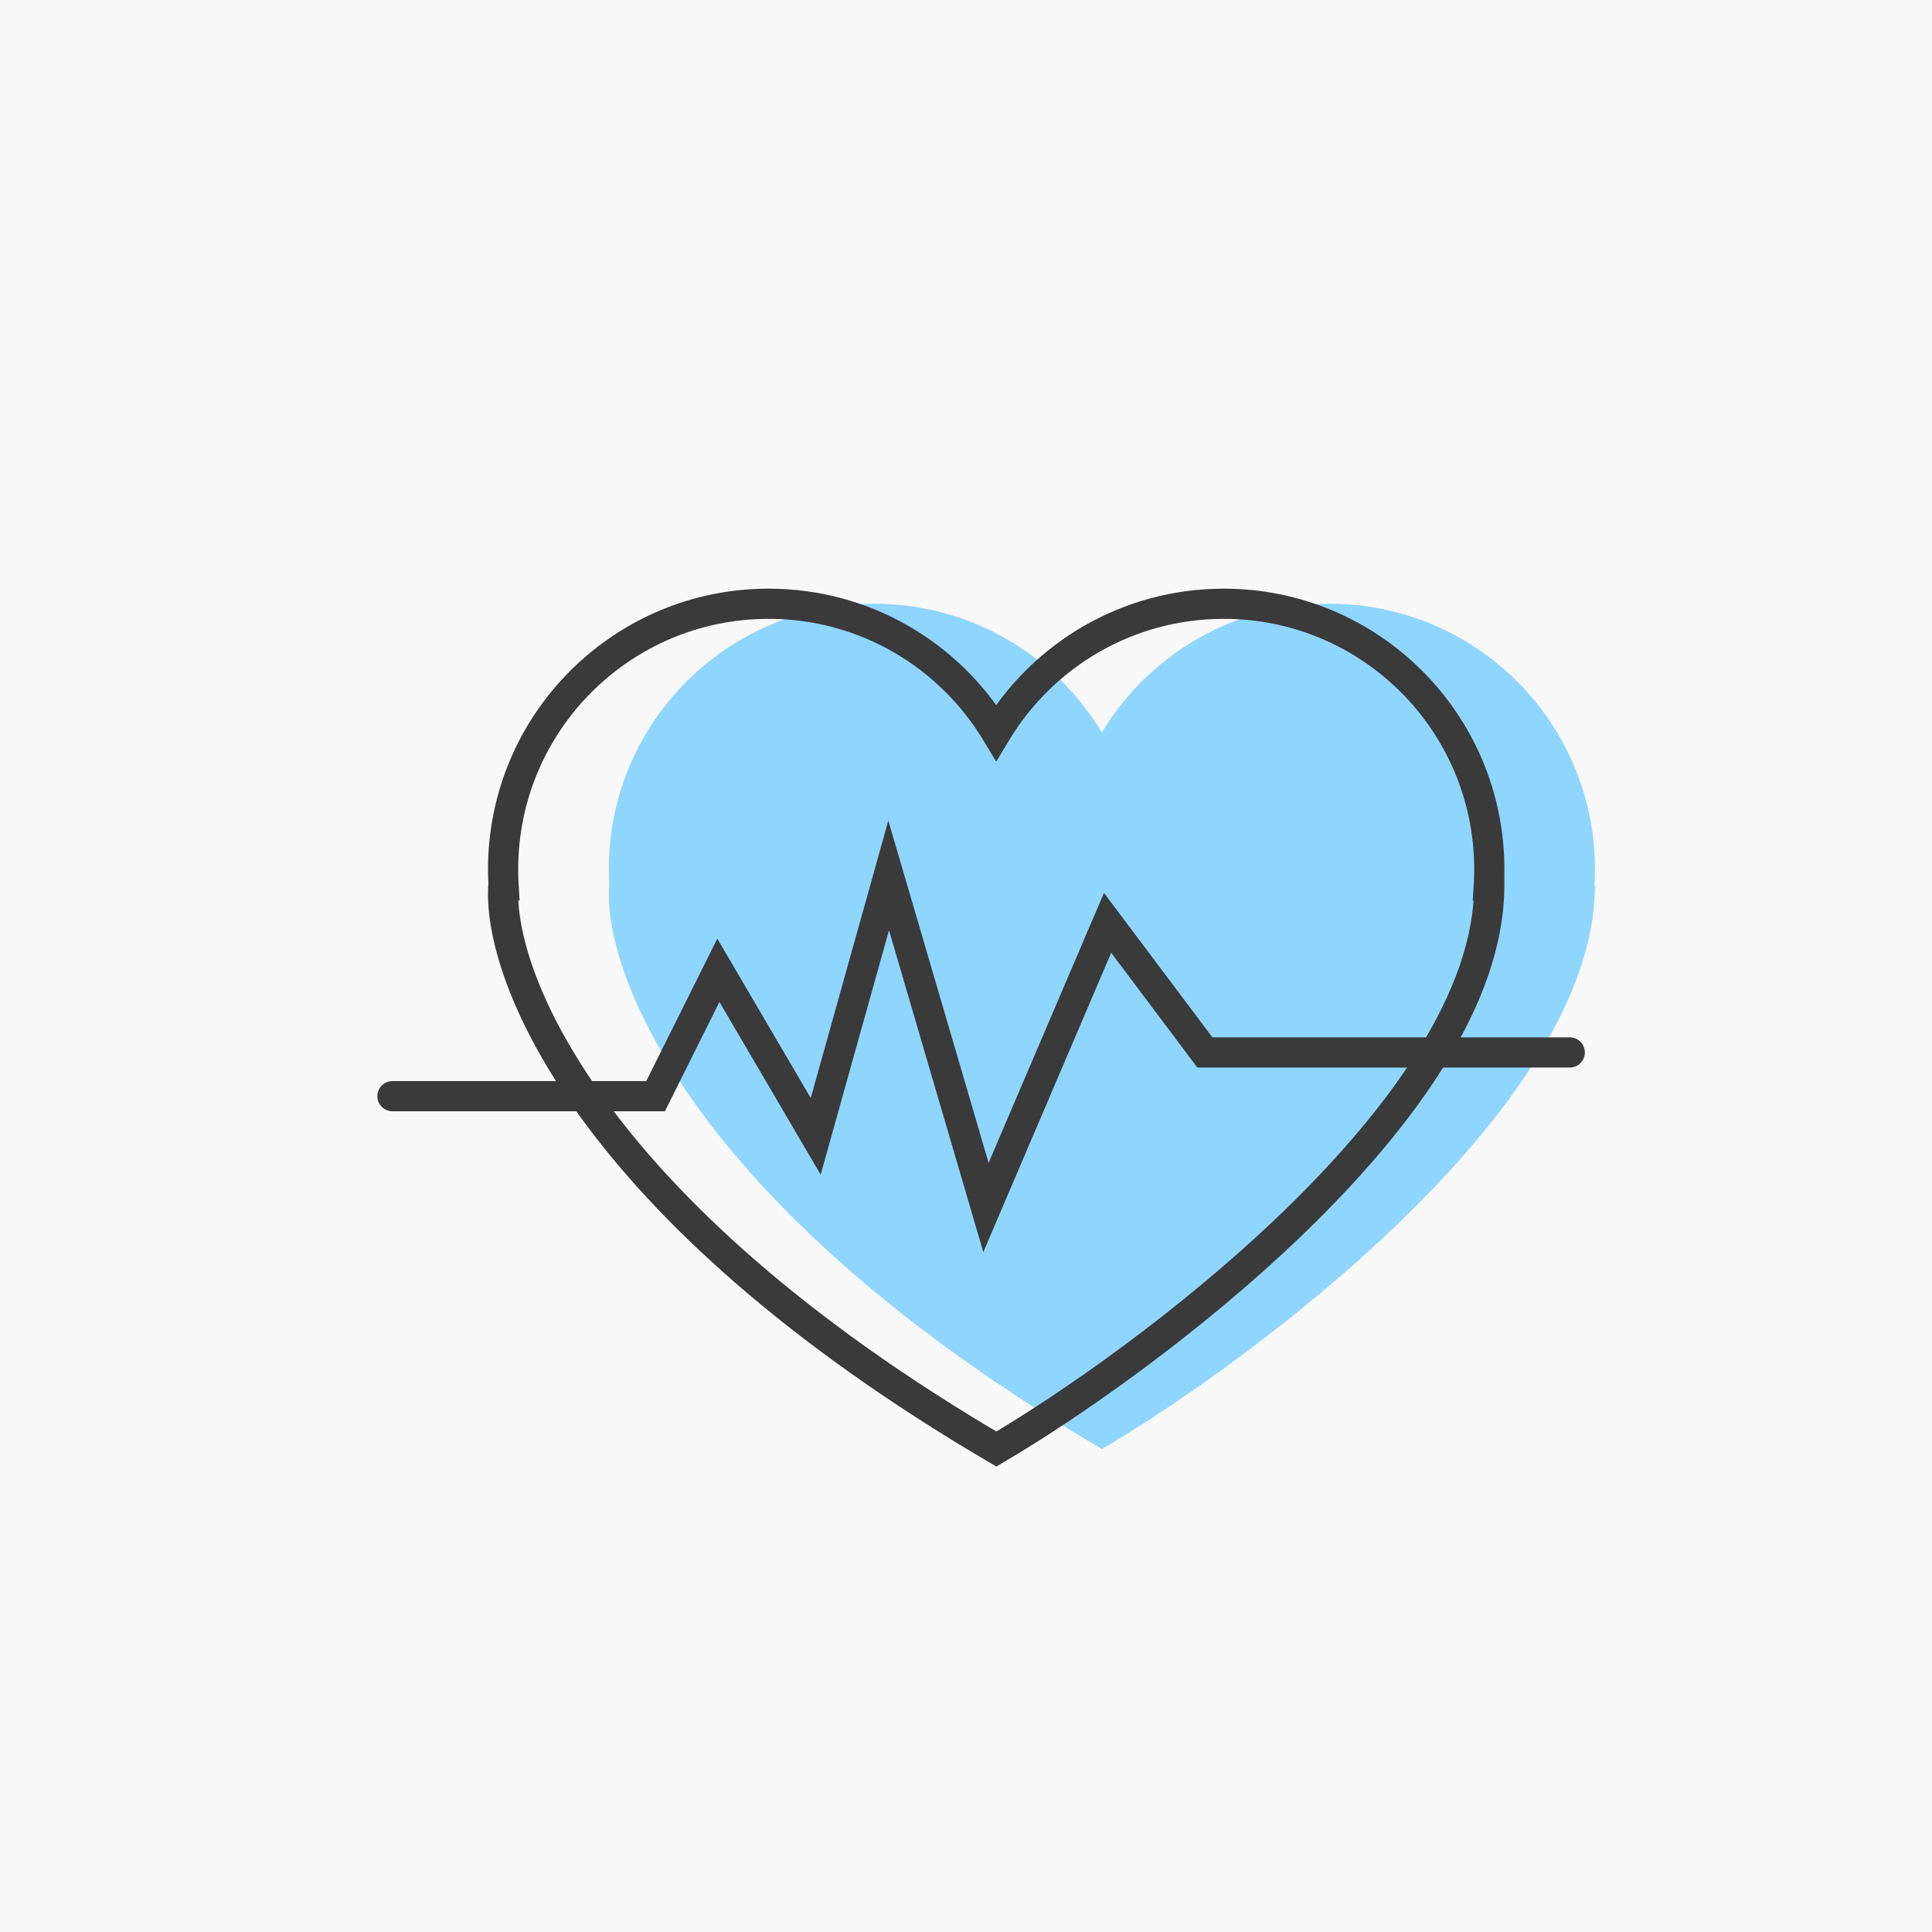 <svg width="64" height="64" viewBox="0 0 64 64" fill="none" xmlns="http://www.w3.org/2000/svg">
<rect width="64" height="64" fill="#F8F8F8"/>
<path fill-rule="evenodd" clip-rule="evenodd" d="M20.182 29.333C20.172 29.155 20.166 28.976 20.166 28.795C20.166 23.938 24.104 20 28.961 20C32.161 20 34.961 21.708 36.5 24.262C38.039 21.708 40.84 20 44.039 20C48.897 20 52.835 23.938 52.835 28.795C52.835 28.976 52.829 29.155 52.819 29.333H52.833C52.833 36.8 41.11 45.304 36.505 48C22.939 40.036 19.967 32.237 20.176 29.333H20.182Z" fill="#8FD6FF"/>
<path d="M16.682 29.333V29.833H17.213L17.181 29.303L16.682 29.333ZM33 24.262L32.572 24.521L33 25.231L33.429 24.521L33 24.262ZM49.319 29.333L48.819 29.303L48.787 29.833H49.319V29.333ZM49.333 29.333H49.833V28.833H49.333V29.333ZM33.005 48L32.751 48.431L33.004 48.58L33.257 48.431L33.005 48ZM16.676 29.333V28.833H16.211L16.177 29.297L16.676 29.333ZM17.181 29.303C17.171 29.135 17.166 28.966 17.166 28.795H16.166C16.166 28.986 16.172 29.175 16.183 29.363L17.181 29.303ZM17.166 28.795C17.166 24.214 20.88 20.5 25.461 20.5V19.5C20.328 19.5 16.166 23.662 16.166 28.795H17.166ZM25.461 20.5C28.478 20.5 31.12 22.11 32.572 24.521L33.429 24.005C31.803 21.306 28.843 19.5 25.461 19.5V20.5ZM33.429 24.521C34.881 22.11 37.522 20.5 40.539 20.5V19.5C37.157 19.5 34.198 21.306 32.572 24.005L33.429 24.521ZM40.539 20.5C45.121 20.5 48.835 24.214 48.835 28.795H49.835C49.835 23.662 45.673 19.5 40.539 19.5V20.5ZM48.835 28.795C48.835 28.966 48.83 29.135 48.819 29.303L49.818 29.363C49.829 29.175 49.835 28.986 49.835 28.795H48.835ZM49.319 29.833H49.333V28.833H49.319V29.833ZM48.833 29.333C48.833 31.072 48.148 32.911 47.004 34.757C45.862 36.6 44.283 38.415 42.548 40.096C39.076 43.459 35.028 46.236 32.752 47.569L33.257 48.431C35.587 47.068 39.703 44.244 43.243 40.815C45.014 39.099 46.654 37.22 47.854 35.284C49.052 33.352 49.833 31.328 49.833 29.333H48.833ZM33.258 47.569C26.522 43.614 22.443 39.716 20.079 36.474C17.703 33.217 17.082 30.658 17.175 29.369L16.177 29.297C16.061 30.912 16.821 33.704 19.271 37.063C21.732 40.438 25.922 44.422 32.751 48.431L33.258 47.569ZM16.676 29.833H16.682V28.833H16.676V29.833Z" fill="#3A3A3A"/>
<path d="M13 36.313H21.716L23.797 32.143L27.021 37.643L29.438 29L32.661 40L36.69 30.571L39.913 34.863H52" stroke="#3A3A3A" stroke-linecap="round"/>
</svg>
